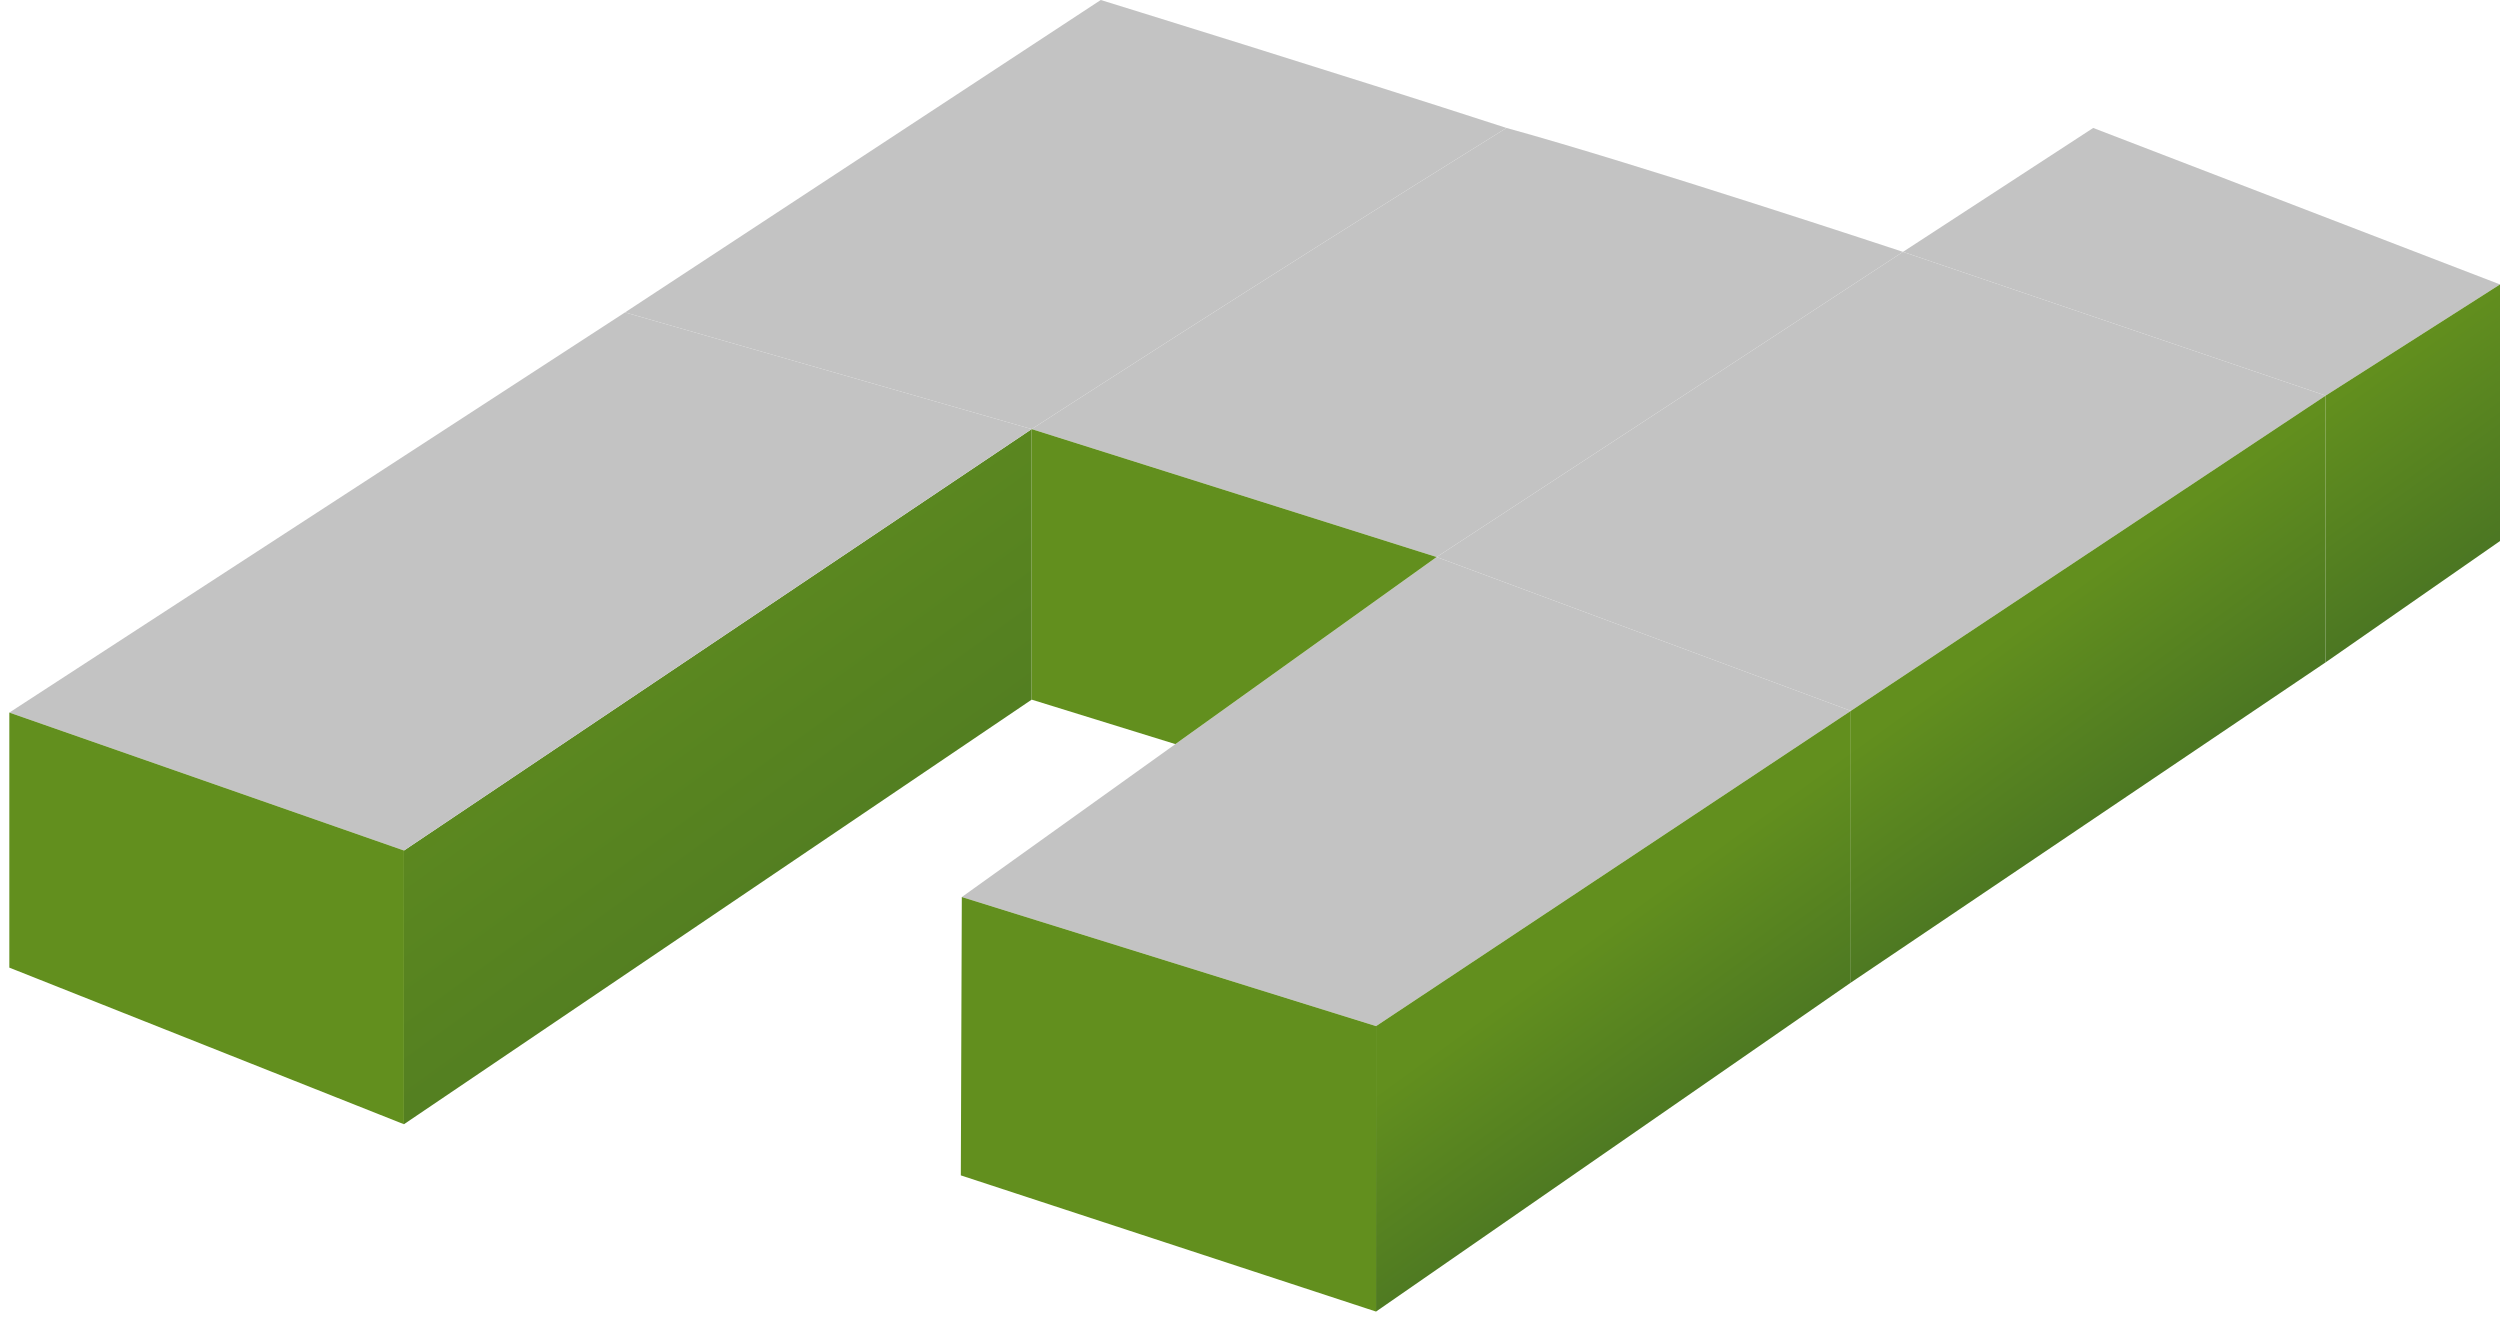 <svg width="134" height="71" viewBox="0 0 134 71" fill="none" xmlns="http://www.w3.org/2000/svg">
<path d="M55.298 23L55.298 37.5L21.651 60.259L21.652 45.588L55.298 23Z" fill="url(#paint0_linear_6_26)"/>
<path d="M33.5 16.745L55.298 23L21.652 45.588L0.5 38.194L33.5 16.745Z" fill="#C3C3C3"/>
<path d="M0.5 38.194L21.652 45.588L21.651 60.259L0.5 51.865L0.5 38.194Z" fill="#628F1E"/>
<path d="M59 8.54255e-05C59 8.54255e-05 72.117 4.051 80.748 6.858C67.415 15.137 55.298 23 55.298 23L33.5 16.745L59 8.54255e-05Z" fill="#C3C3C3"/>
<path d="M102 13.5L124.656 21.204L99.205 38.102L77.003 29.857L102 13.5Z" fill="#C3C3C3"/>
<path d="M77.003 29.857L99.205 38.102L86.48 46.551L73.755 55L51.553 48.081L77.003 29.857Z" fill="#C3C3C3"/>
<path d="M112.195 6.858L134 15.245L124.656 21.204L102 13.5L112.195 6.858Z" fill="#C3C3C3"/>
<path d="M80.748 6.858C87.663 8.755 102 13.5 102 13.5L77.003 29.857L55.298 23C55.298 23 67.415 15.137 80.748 6.858Z" fill="#C3C3C3"/>
<path d="M55.298 37.5L63 39.884L77.003 29.857L55.298 23L55.298 37.5Z" fill="#628F1E"/>
<path d="M99.205 38.102L99.205 52.668L73.755 70.3L73.755 55L86.48 46.551L99.205 38.102Z" fill="url(#paint1_linear_6_26)"/>
<path d="M124.656 21.204L124.656 35.5L99.205 52.668L99.205 38.102L124.656 21.204Z" fill="url(#paint2_linear_6_26)"/>
<path d="M134 15.245L134 29L124.656 35.5L124.656 21.204L134 15.245Z" fill="url(#paint3_linear_6_26)"/>
<path d="M51.5 63L73.755 70.3L73.755 55L51.553 48.081L51.5 63Z" fill="#628F1E"/>
<defs>
<linearGradient id="paint0_linear_6_26" x1="68.5" y1="-1.5" x2="113" y2="60" gradientUnits="userSpaceOnUse">
<stop stop-color="#628F1E"/>
<stop offset="1" stop-color="#325B28"/>
<stop offset="1" stop-color="#456515"/>
</linearGradient>
<linearGradient id="paint1_linear_6_26" x1="68.5" y1="-1.5" x2="113" y2="60" gradientUnits="userSpaceOnUse">
<stop offset="0.681" stop-color="#628F1E"/>
<stop offset="1" stop-color="#325B28"/>
<stop offset="1" stop-color="#456515"/>
</linearGradient>
<linearGradient id="paint2_linear_6_26" x1="68.5" y1="-1.5" x2="113" y2="60" gradientUnits="userSpaceOnUse">
<stop offset="0.681" stop-color="#628F1E"/>
<stop offset="1" stop-color="#325B28"/>
<stop offset="1" stop-color="#456515"/>
</linearGradient>
<linearGradient id="paint3_linear_6_26" x1="68.5" y1="-1.5" x2="113" y2="60" gradientUnits="userSpaceOnUse">
<stop offset="0.681" stop-color="#628F1E"/>
<stop offset="1" stop-color="#325B28"/>
<stop offset="1" stop-color="#456515"/>
</linearGradient>
</defs>
</svg>
